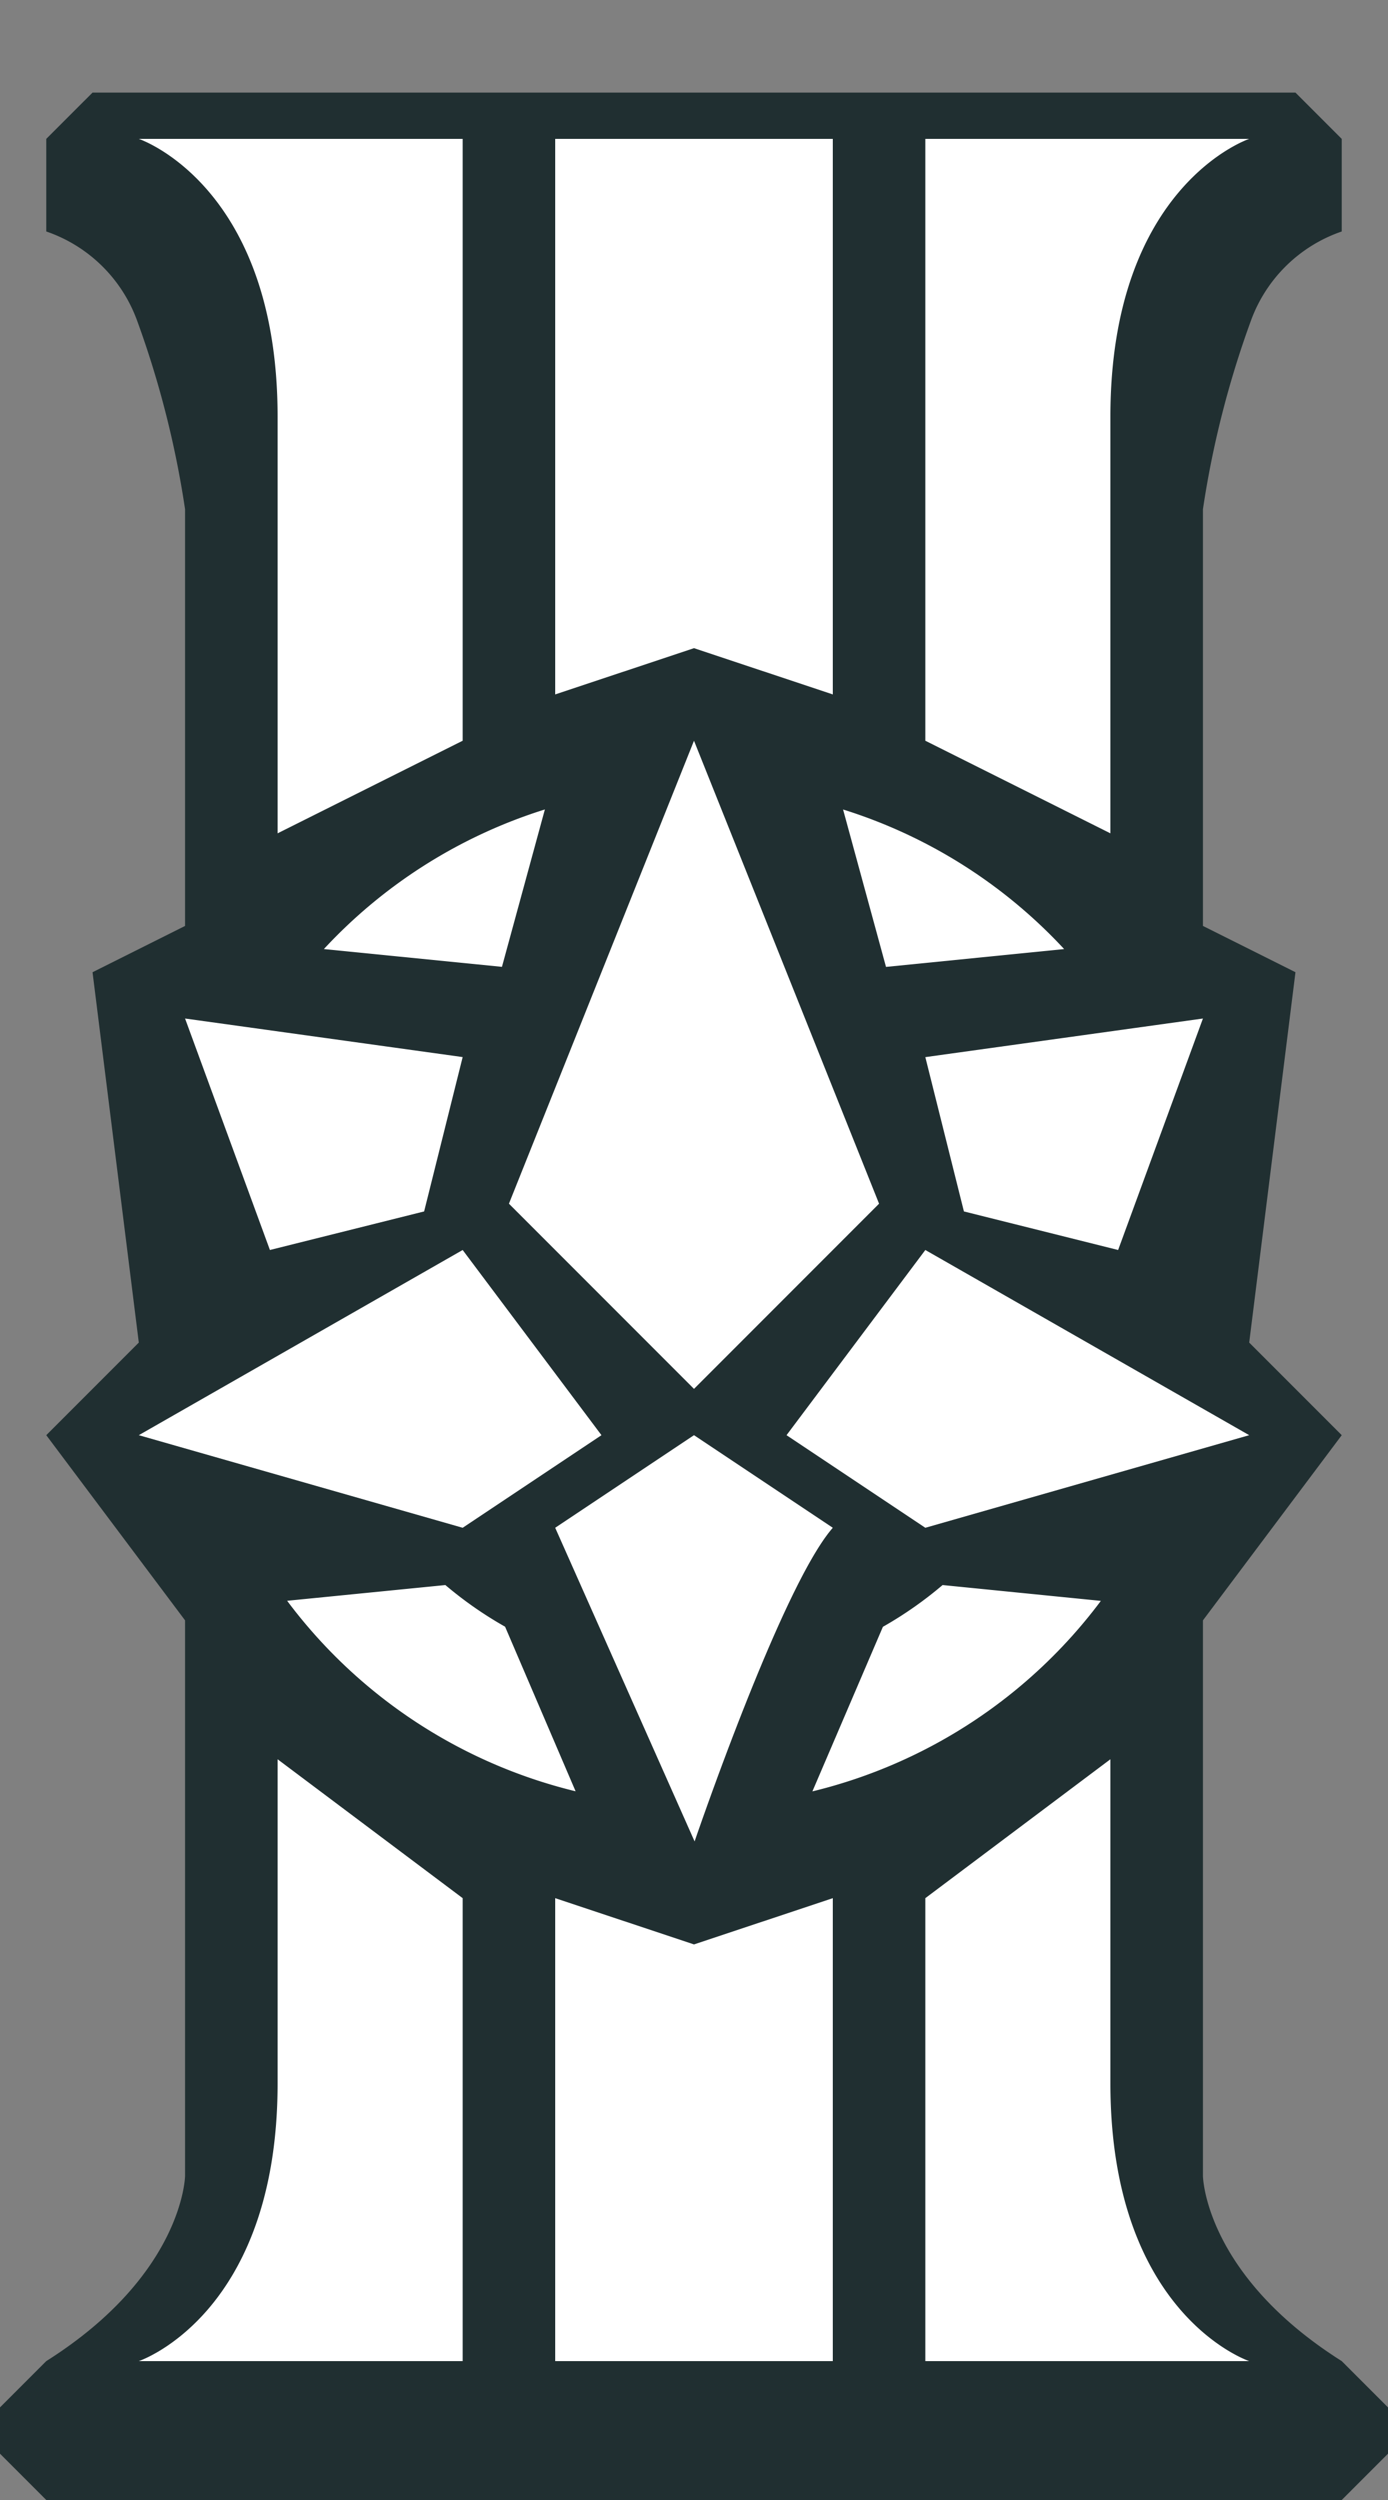 <svg id="rank-normal-shadow" xmlns="http://www.w3.org/2000/svg" width="30" height="54" viewBox="0 0 30 54">
  <rect x="0" y="0" width="30" height="54" fill="#808080" stroke="none"/>
  <defs>
    <style>
      .cls-1 {
        fill: #011417;
        opacity: 0.75;
      }

      .cls-1, .cls-2 {
        fill-rule: evenodd;
      }

      .cls-2 {
        fill: #fff;
      }
    </style>
  </defs>
  <g id="_15" data-name="15">
    <path id="shadow" class="cls-1" d="M16,2H28l1,1V5a3.188,3.188,0,0,0-1.962,1.925A20.818,20.818,0,0,0,26,11v9l2,1-1,8,2,2-3,4V47s0.031,2.125,3,4l1,1v1l-1,1H15M16,2H2L1,3V5A3.188,3.188,0,0,1,2.963,6.925,20.815,20.815,0,0,1,4,11v9L2,21l1,8L1,31l3,4V47s-0.031,2.125-3,4L0,52v1l1,1H15"/>
    <path id="_15-2" data-name="15" class="cls-2" d="M17,31l3-4,7,4-7,2ZM24,9v9l-4-2V3h7S24,4,24,9Zm0.167,18-3.333-.833L20,22.834,26,22ZM19.15,20.885l-0.928-3.4A10.993,10.993,0,0,1,23,20.5ZM12,15V3h6V15l-3-1ZM7,20.5a11,11,0,0,1,4.777-3.016l-0.928,3.4ZM6,9C6,4,3,3,3,3h7V16L6,18V9ZM5.834,27L4,22l6,0.833L9.167,26.167ZM13,31l-3,2L3,31l7-4ZM6,45V38l4,3V51H3S6,50,6,45Zm12-4V51H12V41l3,1Zm2.373-6.763,3.421,0.342a11.035,11.035,0,0,1-6.235,4.115l1.524-3.555A8.33,8.33,0,0,0,20.373,34.237Zm-10.747,0a8.33,8.33,0,0,0,1.291.9l1.524,3.555a11.035,11.035,0,0,1-6.235-4.115ZM15,16l4,10-4,4-4-4Zm0.013,23.775L12,33l3-2,3,2C16.887,34.272,15.013,39.775,15.013,39.775ZM24,45c0,5,3,6,3,6H20V41l4-3v7Z"/>
  </g>
</svg>
